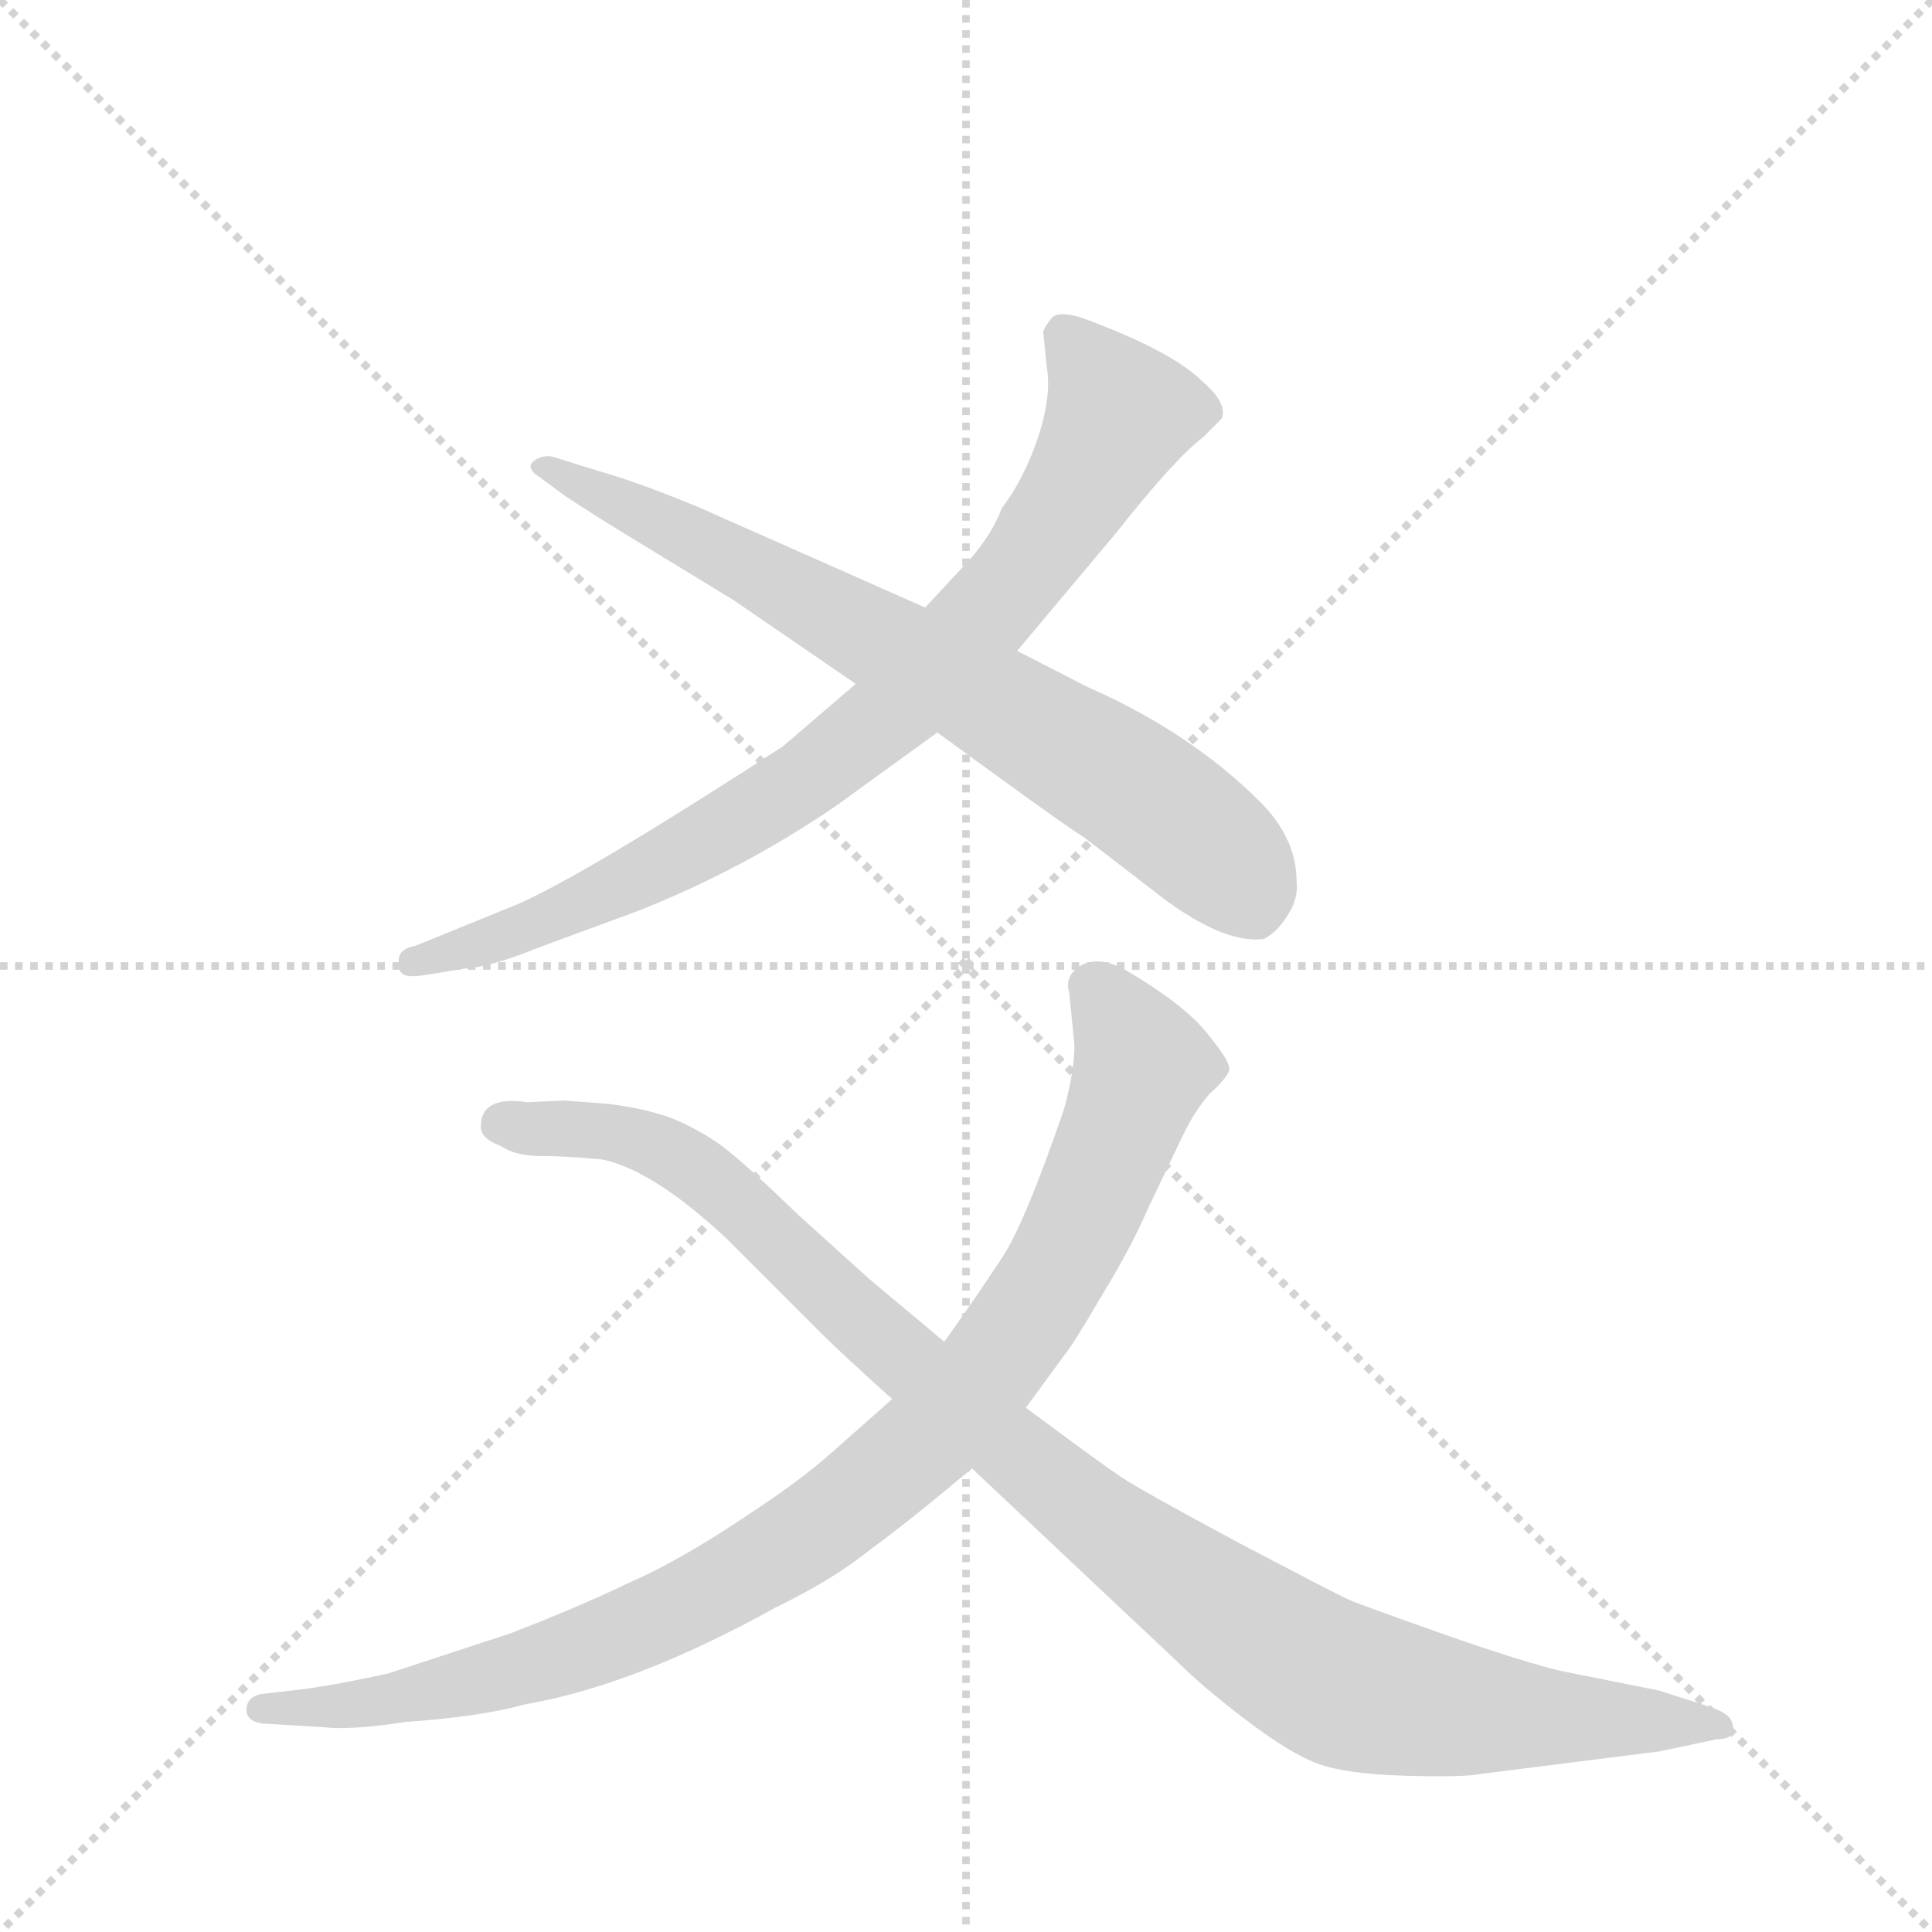 <svg version="1.1" viewBox="0 0 1024 1024" xmlns="http://www.w3.org/2000/svg">
  <g stroke="lightgray" stroke-dasharray="1,1" stroke-width="1" transform="scale(4, 4)">
    <line x1="0" y1="0" x2="256" y2="256"></line>
    <line x1="256" y1="0" x2="0" y2="256"></line>
    <line x1="128" y1="0" x2="128" y2="256"></line>
    <line x1="0" y1="128" x2="256" y2="128"></line>
  </g>
  <g transform="scale(0.92, -0.92) translate(60, -900)">
    <style type="text/css">
      
        @keyframes keyframes0 {
          from {
            stroke: blue;
            stroke-dashoffset: 842;
            stroke-width: 128;
          }
          73% {
            animation-timing-function: step-end;
            stroke: blue;
            stroke-dashoffset: 0;
            stroke-width: 128;
          }
          to {
            stroke: black;
            stroke-width: 1024;
          }
        }
        #make-me-a-hanzi-animation-0 {
          animation: keyframes0 0.935s both;
          animation-delay: 0s;
          animation-timing-function: linear;
        }
      
        @keyframes keyframes1 {
          from {
            stroke: blue;
            stroke-dashoffset: 745;
            stroke-width: 128;
          }
          71% {
            animation-timing-function: step-end;
            stroke: blue;
            stroke-dashoffset: 0;
            stroke-width: 128;
          }
          to {
            stroke: black;
            stroke-width: 1024;
          }
        }
        #make-me-a-hanzi-animation-1 {
          animation: keyframes1 0.856s both;
          animation-delay: 0.935s;
          animation-timing-function: linear;
        }
      
        @keyframes keyframes2 {
          from {
            stroke: blue;
            stroke-dashoffset: 984;
            stroke-width: 128;
          }
          76% {
            animation-timing-function: step-end;
            stroke: blue;
            stroke-dashoffset: 0;
            stroke-width: 128;
          }
          to {
            stroke: black;
            stroke-width: 1024;
          }
        }
        #make-me-a-hanzi-animation-2 {
          animation: keyframes2 1.051s both;
          animation-delay: 1.792s;
          animation-timing-function: linear;
        }
      
        @keyframes keyframes3 {
          from {
            stroke: blue;
            stroke-dashoffset: 1069;
            stroke-width: 128;
          }
          78% {
            animation-timing-function: step-end;
            stroke: blue;
            stroke-dashoffset: 0;
            stroke-width: 128;
          }
          to {
            stroke: black;
            stroke-width: 1024;
          }
        }
        #make-me-a-hanzi-animation-3 {
          animation: keyframes3 1.12s both;
          animation-delay: 2.842s;
          animation-timing-function: linear;
        }
      
    </style>
    
      <path d="M 433 506 L 391 470 Q 277 396 238 379 L 179 355 Q 168 353 170 344 Q 169 336 183 338 L 208 342 Q 223 343 250 354 L 307 375 Q 368 399 422 436 L 480 478 L 526 525 L 583 593 Q 617 636 633 648 L 644 659 Q 647 668 633 680 Q 615 698 563 717 Q 550 721 546 717 Q 542 712 541 709 L 543 689 Q 546 672 538 648 Q 530 624 517 607 Q 512 593 499 578 L 473 550 L 433 506 Z" fill="lightgray"></path>
    
      <path d="M 363 554 L 433 506 L 480 478 L 513 454 Q 557 422 564 418 L 603 388 Q 643 356 668 359 Q 676 363 682 373 Q 688 382 687 392 Q 687 417 666 438 Q 626 478 567 504 L 526 525 L 473 550 L 342 608 Q 308 622 287 628 L 258 637 Q 252 638 247 634 Q 243 630 251 625 L 266 614 Q 281 604 304 590 L 363 554 Z" fill="lightgray"></path>
    
      <path d="M 454 94 L 419 63 Q 401 47 372 28 Q 332 1 302 -12 Q 273 -26 234 -41 L 164 -64 Q 137 -70 116 -73 L 90 -76 Q 82 -78 82 -85 Q 82 -92 92 -93 L 126 -95 Q 141 -97 174 -92 Q 217 -89 242 -82 Q 306 -71 387 -26 Q 420 -10 441 7 Q 463 23 500 54 L 531 89 L 553 119 Q 558 125 575 154 Q 592 182 601 203 L 622 247 Q 629 261 637 270 Q 646 278 648 283 Q 650 287 636 304 Q 623 321 587 342 Q 573 349 563 344 Q 553 338 556 328 L 559 298 Q 559 283 553 261 Q 530 194 517 175 Q 504 155 484 127 L 454 94 Z" fill="lightgray"></path>
    
      <path d="M 217 251 Q 217 244 228 240 Q 237 234 251 234 Q 266 234 287 232 Q 316 226 358 187 L 410 135 Q 426 119 454 94 L 500 54 L 619 -58 Q 633 -72 658 -91 Q 683 -110 699 -116 Q 715 -122 749 -123 Q 783 -124 793 -122 L 896 -109 L 929 -102 Q 941 -102 938 -93 Q 937 -87 924 -83 L 896 -74 L 846 -64 Q 828 -61 776 -43 Q 725 -25 718 -22 Q 711 -19 654 11 Q 598 41 586 49 Q 574 57 531 89 L 484 127 L 441 163 L 400 200 Q 370 229 357 239 Q 345 248 329 255 Q 314 261 291 264 L 265 266 L 244 265 Q 217 269 217 251 Z" fill="lightgray"></path>
    
    
      <clipPath id="make-me-a-hanzi-clip-0">
        <path d="M 433 506 L 391 470 Q 277 396 238 379 L 179 355 Q 168 353 170 344 Q 169 336 183 338 L 208 342 Q 223 343 250 354 L 307 375 Q 368 399 422 436 L 480 478 L 526 525 L 583 593 Q 617 636 633 648 L 644 659 Q 647 668 633 680 Q 615 698 563 717 Q 550 721 546 717 Q 542 712 541 709 L 543 689 Q 546 672 538 648 Q 530 624 517 607 Q 512 593 499 578 L 473 550 L 433 506 Z"></path>
      </clipPath>
      <path clip-path="url(#make-me-a-hanzi-clip-0)" d="M 553 707 L 585 662 L 538 583 L 466 501 L 404 450 L 320 401 L 253 369 L 179 346" fill="none" id="make-me-a-hanzi-animation-0" stroke-dasharray="714 1428" stroke-linecap="round"></path>
    
      <clipPath id="make-me-a-hanzi-clip-1">
        <path d="M 363 554 L 433 506 L 480 478 L 513 454 Q 557 422 564 418 L 603 388 Q 643 356 668 359 Q 676 363 682 373 Q 688 382 687 392 Q 687 417 666 438 Q 626 478 567 504 L 526 525 L 473 550 L 342 608 Q 308 622 287 628 L 258 637 Q 252 638 247 634 Q 243 630 251 625 L 266 614 Q 281 604 304 590 L 363 554 Z"></path>
      </clipPath>
      <path clip-path="url(#make-me-a-hanzi-clip-1)" d="M 254 632 L 370 574 L 583 453 L 642 408 L 663 374" fill="none" id="make-me-a-hanzi-animation-1" stroke-dasharray="617 1234" stroke-linecap="round"></path>
    
      <clipPath id="make-me-a-hanzi-clip-2">
        <path d="M 454 94 L 419 63 Q 401 47 372 28 Q 332 1 302 -12 Q 273 -26 234 -41 L 164 -64 Q 137 -70 116 -73 L 90 -76 Q 82 -78 82 -85 Q 82 -92 92 -93 L 126 -95 Q 141 -97 174 -92 Q 217 -89 242 -82 Q 306 -71 387 -26 Q 420 -10 441 7 Q 463 23 500 54 L 531 89 L 553 119 Q 558 125 575 154 Q 592 182 601 203 L 622 247 Q 629 261 637 270 Q 646 278 648 283 Q 650 287 636 304 Q 623 321 587 342 Q 573 349 563 344 Q 553 338 556 328 L 559 298 Q 559 283 553 261 Q 530 194 517 175 Q 504 155 484 127 L 454 94 Z"></path>
      </clipPath>
      <path clip-path="url(#make-me-a-hanzi-clip-2)" d="M 568 332 L 592 301 L 598 286 L 594 272 L 545 161 L 474 71 L 408 18 L 323 -31 L 210 -70 L 151 -82 L 91 -85" fill="none" id="make-me-a-hanzi-animation-2" stroke-dasharray="856 1712" stroke-linecap="round"></path>
    
      <clipPath id="make-me-a-hanzi-clip-3">
        <path d="M 217 251 Q 217 244 228 240 Q 237 234 251 234 Q 266 234 287 232 Q 316 226 358 187 L 410 135 Q 426 119 454 94 L 500 54 L 619 -58 Q 633 -72 658 -91 Q 683 -110 699 -116 Q 715 -122 749 -123 Q 783 -124 793 -122 L 896 -109 L 929 -102 Q 941 -102 938 -93 Q 937 -87 924 -83 L 896 -74 L 846 -64 Q 828 -61 776 -43 Q 725 -25 718 -22 Q 711 -19 654 11 Q 598 41 586 49 Q 574 57 531 89 L 484 127 L 441 163 L 400 200 Q 370 229 357 239 Q 345 248 329 255 Q 314 261 291 264 L 265 266 L 244 265 Q 217 269 217 251 Z"></path>
      </clipPath>
      <path clip-path="url(#make-me-a-hanzi-clip-3)" d="M 229 252 L 297 247 L 342 226 L 567 28 L 708 -69 L 796 -87 L 930 -94" fill="none" id="make-me-a-hanzi-animation-3" stroke-dasharray="941 1882" stroke-linecap="round"></path>
    
  </g>
</svg>
